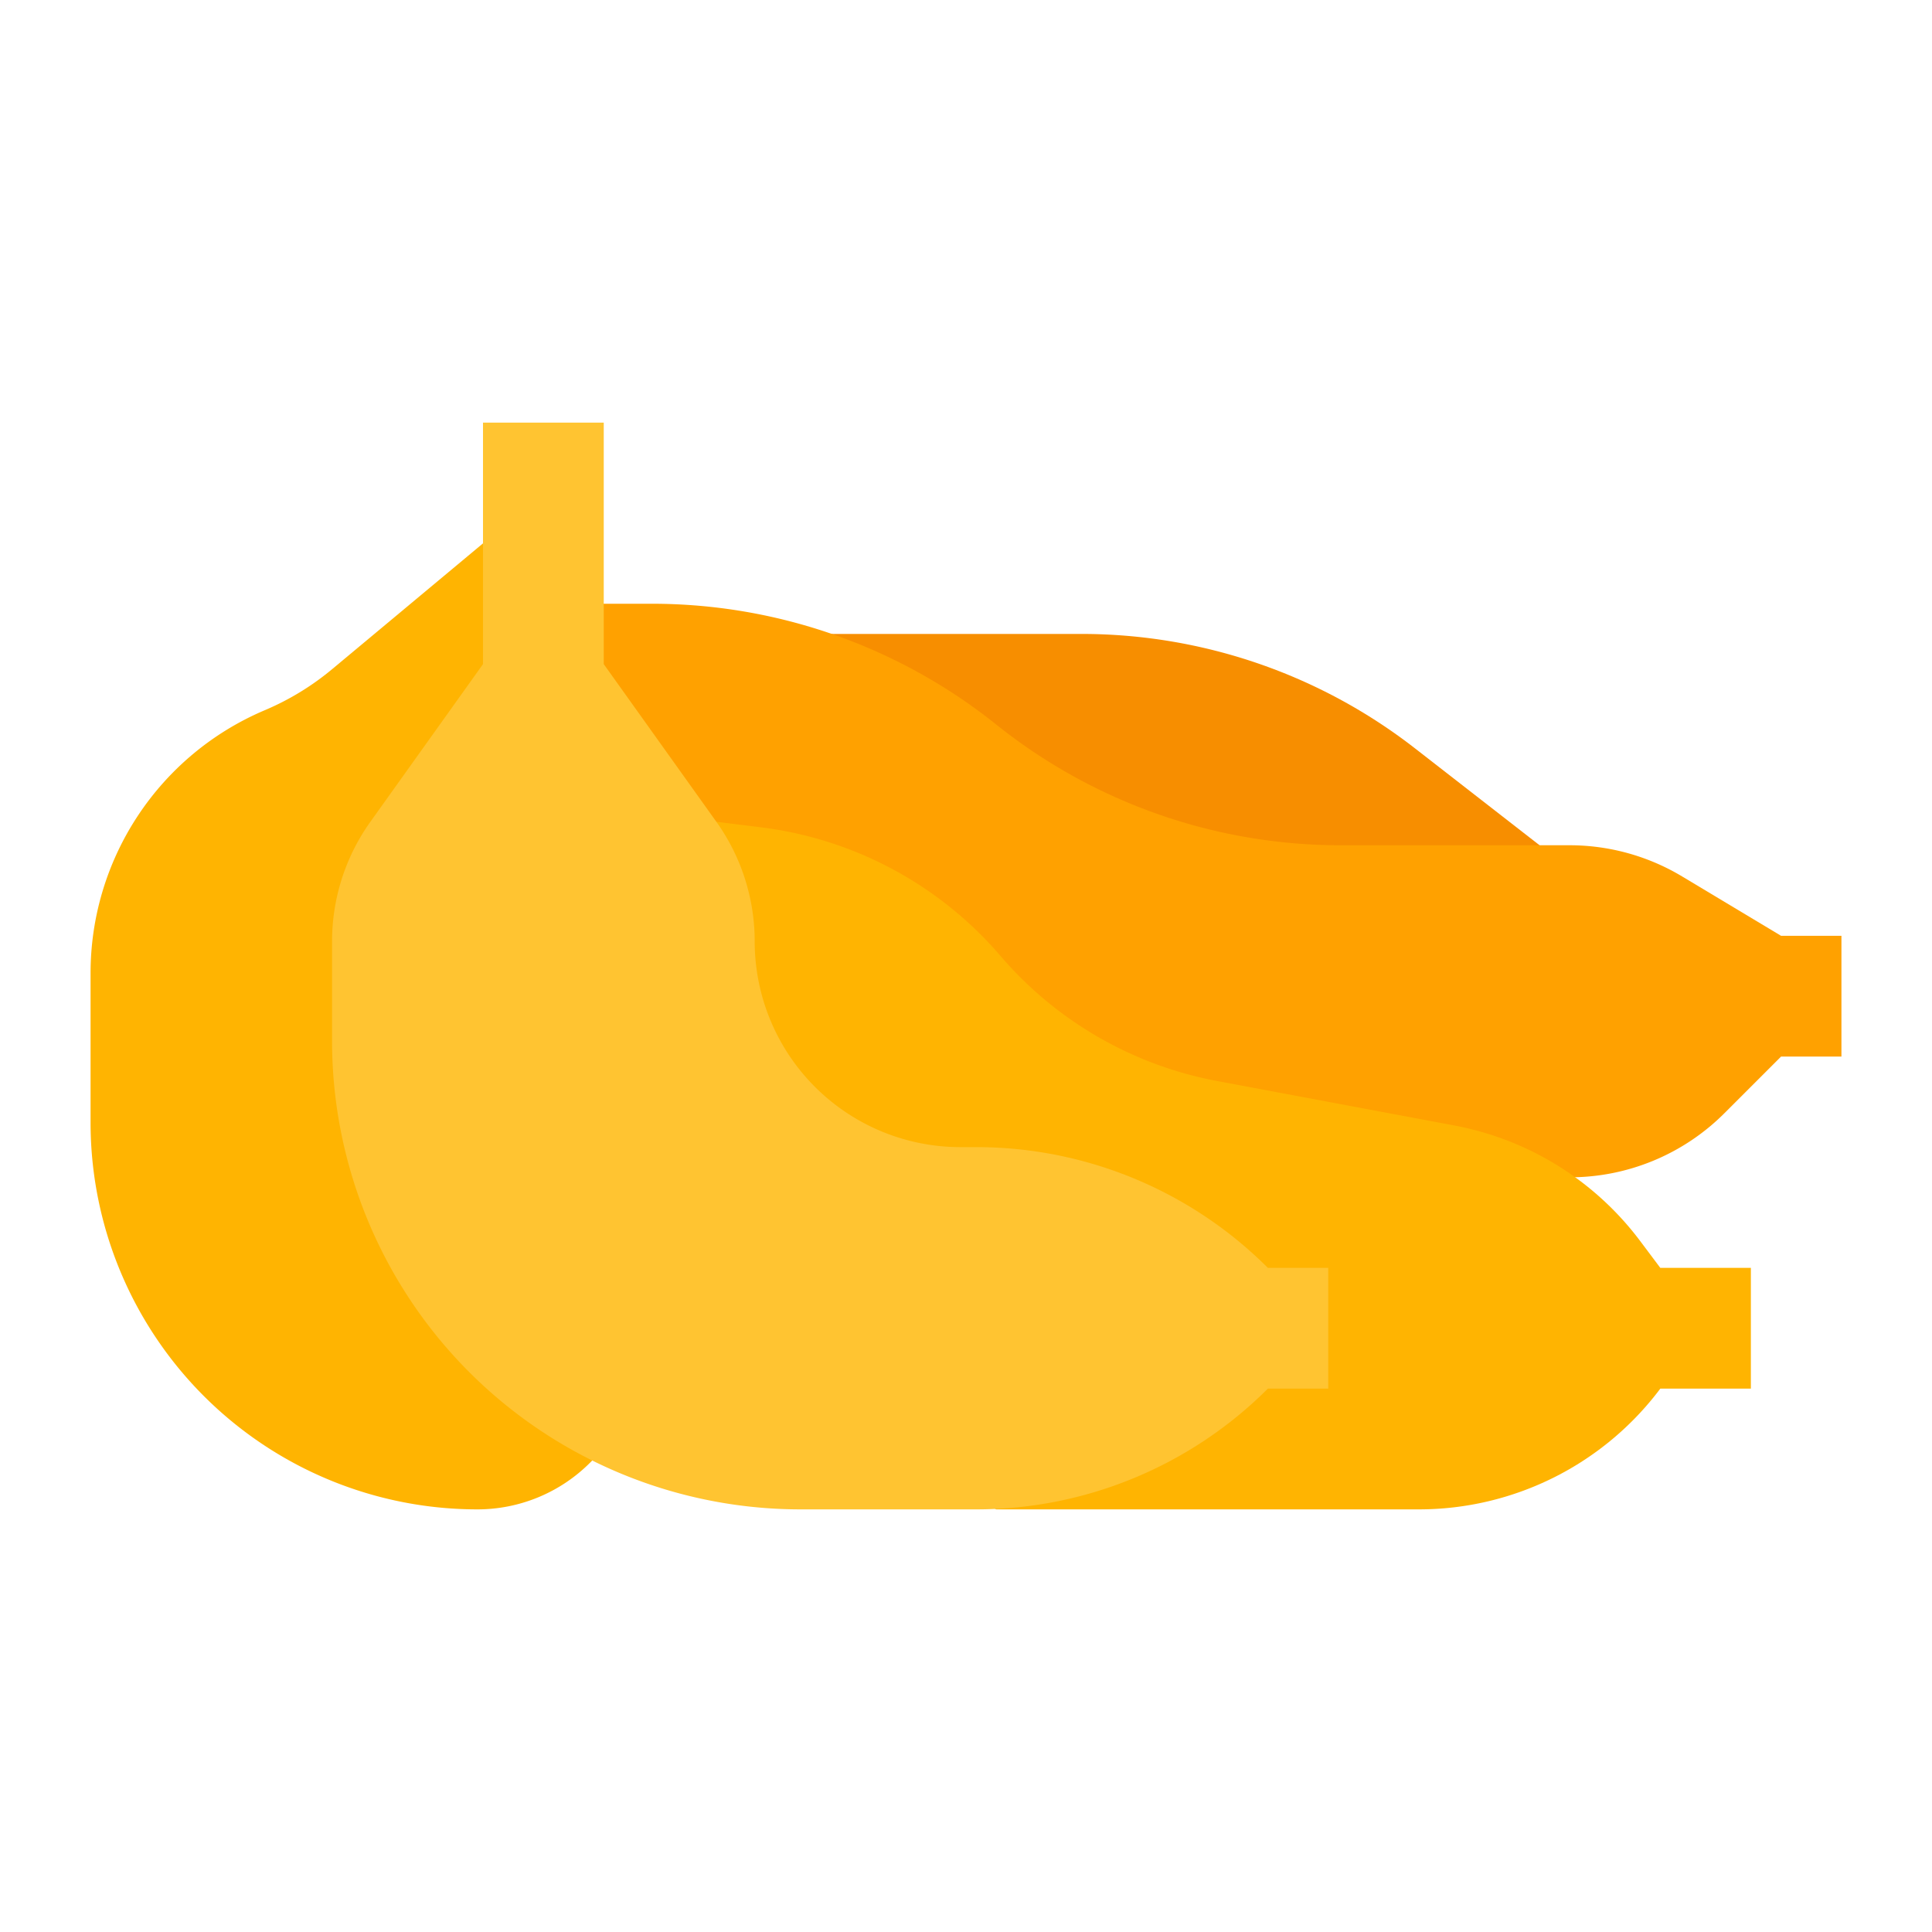 <?xml version="1.0"?>
<svg xmlns="http://www.w3.org/2000/svg" id="flat" viewBox="0 0 512 512" width="512" height="512"><path d="M408,224l-33-25.667A144,144,0,0,0,286.592,168H208l80,64H408Z" style="fill:#f78e00"/><path d="M416,312h0a57.941,57.941,0,0,0,40.971-16.971L472,280h16V248H472l-26.238-15.743A57.941,57.941,0,0,0,415.951,224H355.225A146.031,146.031,0,0,1,264,192L264,192a146.031,146.031,0,0,0-91.225-32H152V312Z" style="fill:#ffa100"/><path d="M160,384l-3.64,3.64A42.199,42.199,0,0,1,126.521,400h-0a102.52,102.52,0,0,1-67.51-25.366l-0-0A102.52,102.52,0,0,1,24,297.479V257.885a75.661,75.661,0,0,1,45.868-69.543l.645-.276a71.027,71.027,0,0,0,17.511-10.736L128,144h16Z" style="fill:#ffb401"/><path d="M264,400H376A80,80,0,0,0,440,368l0,0h24V336H440l-5.329-7.105a80,80,0,0,0-49.257-30.63L322.523,286.473a99.799,99.799,0,0,1-57.379-33.138l0-0a99.798,99.798,0,0,0-63.49-34.089l-20.762-2.574L189.844,360Z" style="fill:#ffb401"/><path d="M128,112v64L98.157,217.78A54.53,54.53,0,0,0,88,249.475v26.371A124.153,124.153,0,0,0,145.499,380.59l0.0 0a124.154,124.154,0,0,0,66.655,19.41h46.592A109.255,109.255,0,0,0,336,368l0,0h16V336H336l0,0a109.255,109.255,0,0,0-77.255-32h-4.219A54.526,54.526,0,0,1,200,249.474v-0A54.526,54.526,0,0,0,189.844,217.781L160,176V112Z" style="fill:#ffc431"/></svg>
